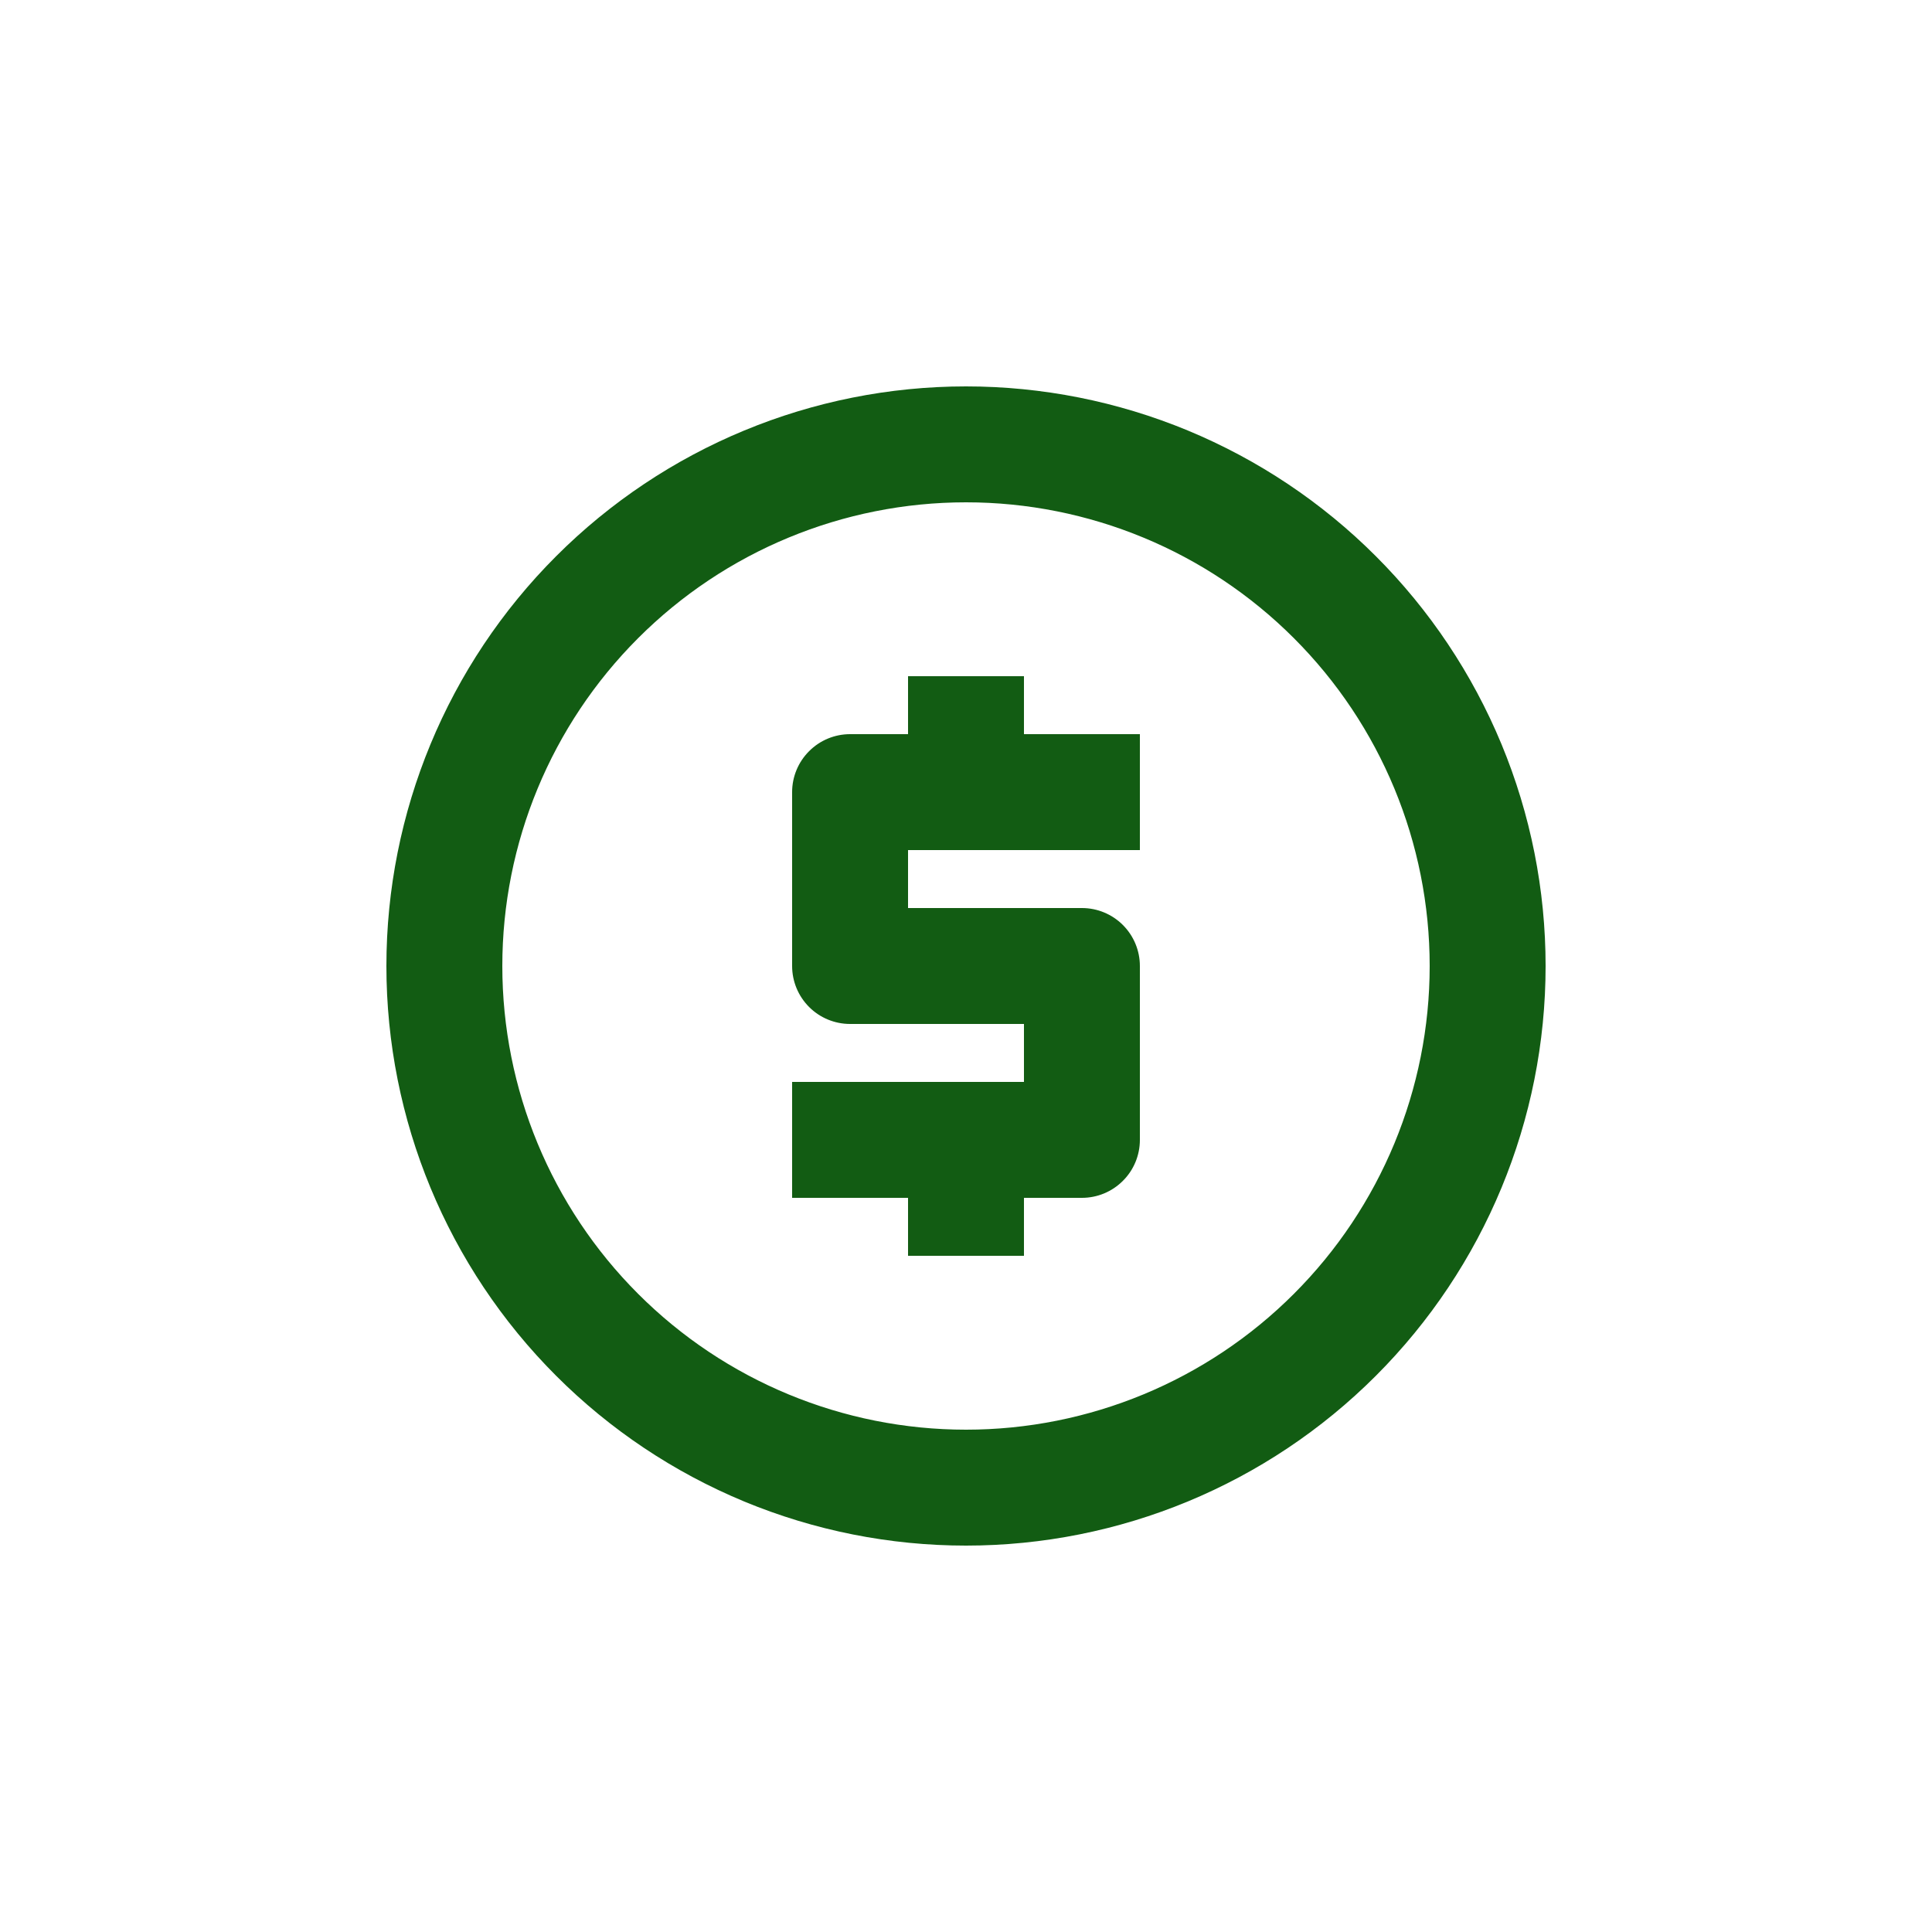 <svg width="40" height="40" viewBox="0 0 40 40" fill="none" xmlns="http://www.w3.org/2000/svg">
<path d="M20 8C21.576 8 23.136 8.31 24.592 8.913C26.048 9.517 27.371 10.4 28.485 11.515C29.6 12.629 30.483 13.952 31.087 15.408C31.69 16.864 32 18.424 32 20C32 23.183 30.736 26.235 28.485 28.485C26.235 30.736 23.183 32 20 32C18.424 32 16.864 31.69 15.408 31.087C13.952 30.483 12.629 29.6 11.515 28.485C9.264 26.235 8 23.183 8 20C8 16.817 9.264 13.765 11.515 11.515C13.765 9.264 16.817 8 20 8V8ZM20 10.4C17.454 10.4 15.012 11.411 13.212 13.212C11.411 15.012 10.4 17.454 10.4 20C10.4 22.546 11.411 24.988 13.212 26.788C15.012 28.589 17.454 29.6 20 29.6C22.546 29.6 24.988 28.589 26.788 26.788C28.589 24.988 29.6 22.546 29.6 20C29.6 17.454 28.589 15.012 26.788 13.212C24.988 11.411 22.546 10.4 20 10.4V10.4ZM18.8 26V24.8H16.4V22.4H21.2V21.2H17.6C17.282 21.2 16.977 21.074 16.752 20.849C16.526 20.623 16.4 20.318 16.4 20V16.4C16.4 16.082 16.526 15.777 16.752 15.552C16.977 15.326 17.282 15.2 17.6 15.2H18.8V14H21.2V15.2H23.6V17.6H18.8V18.8H22.4C22.718 18.8 23.023 18.926 23.248 19.151C23.474 19.377 23.6 19.682 23.6 20V23.6C23.6 23.918 23.474 24.224 23.248 24.448C23.023 24.674 22.718 24.8 22.4 24.8H21.2V26H18.8Z" fill="#125C13"/>
</svg>
